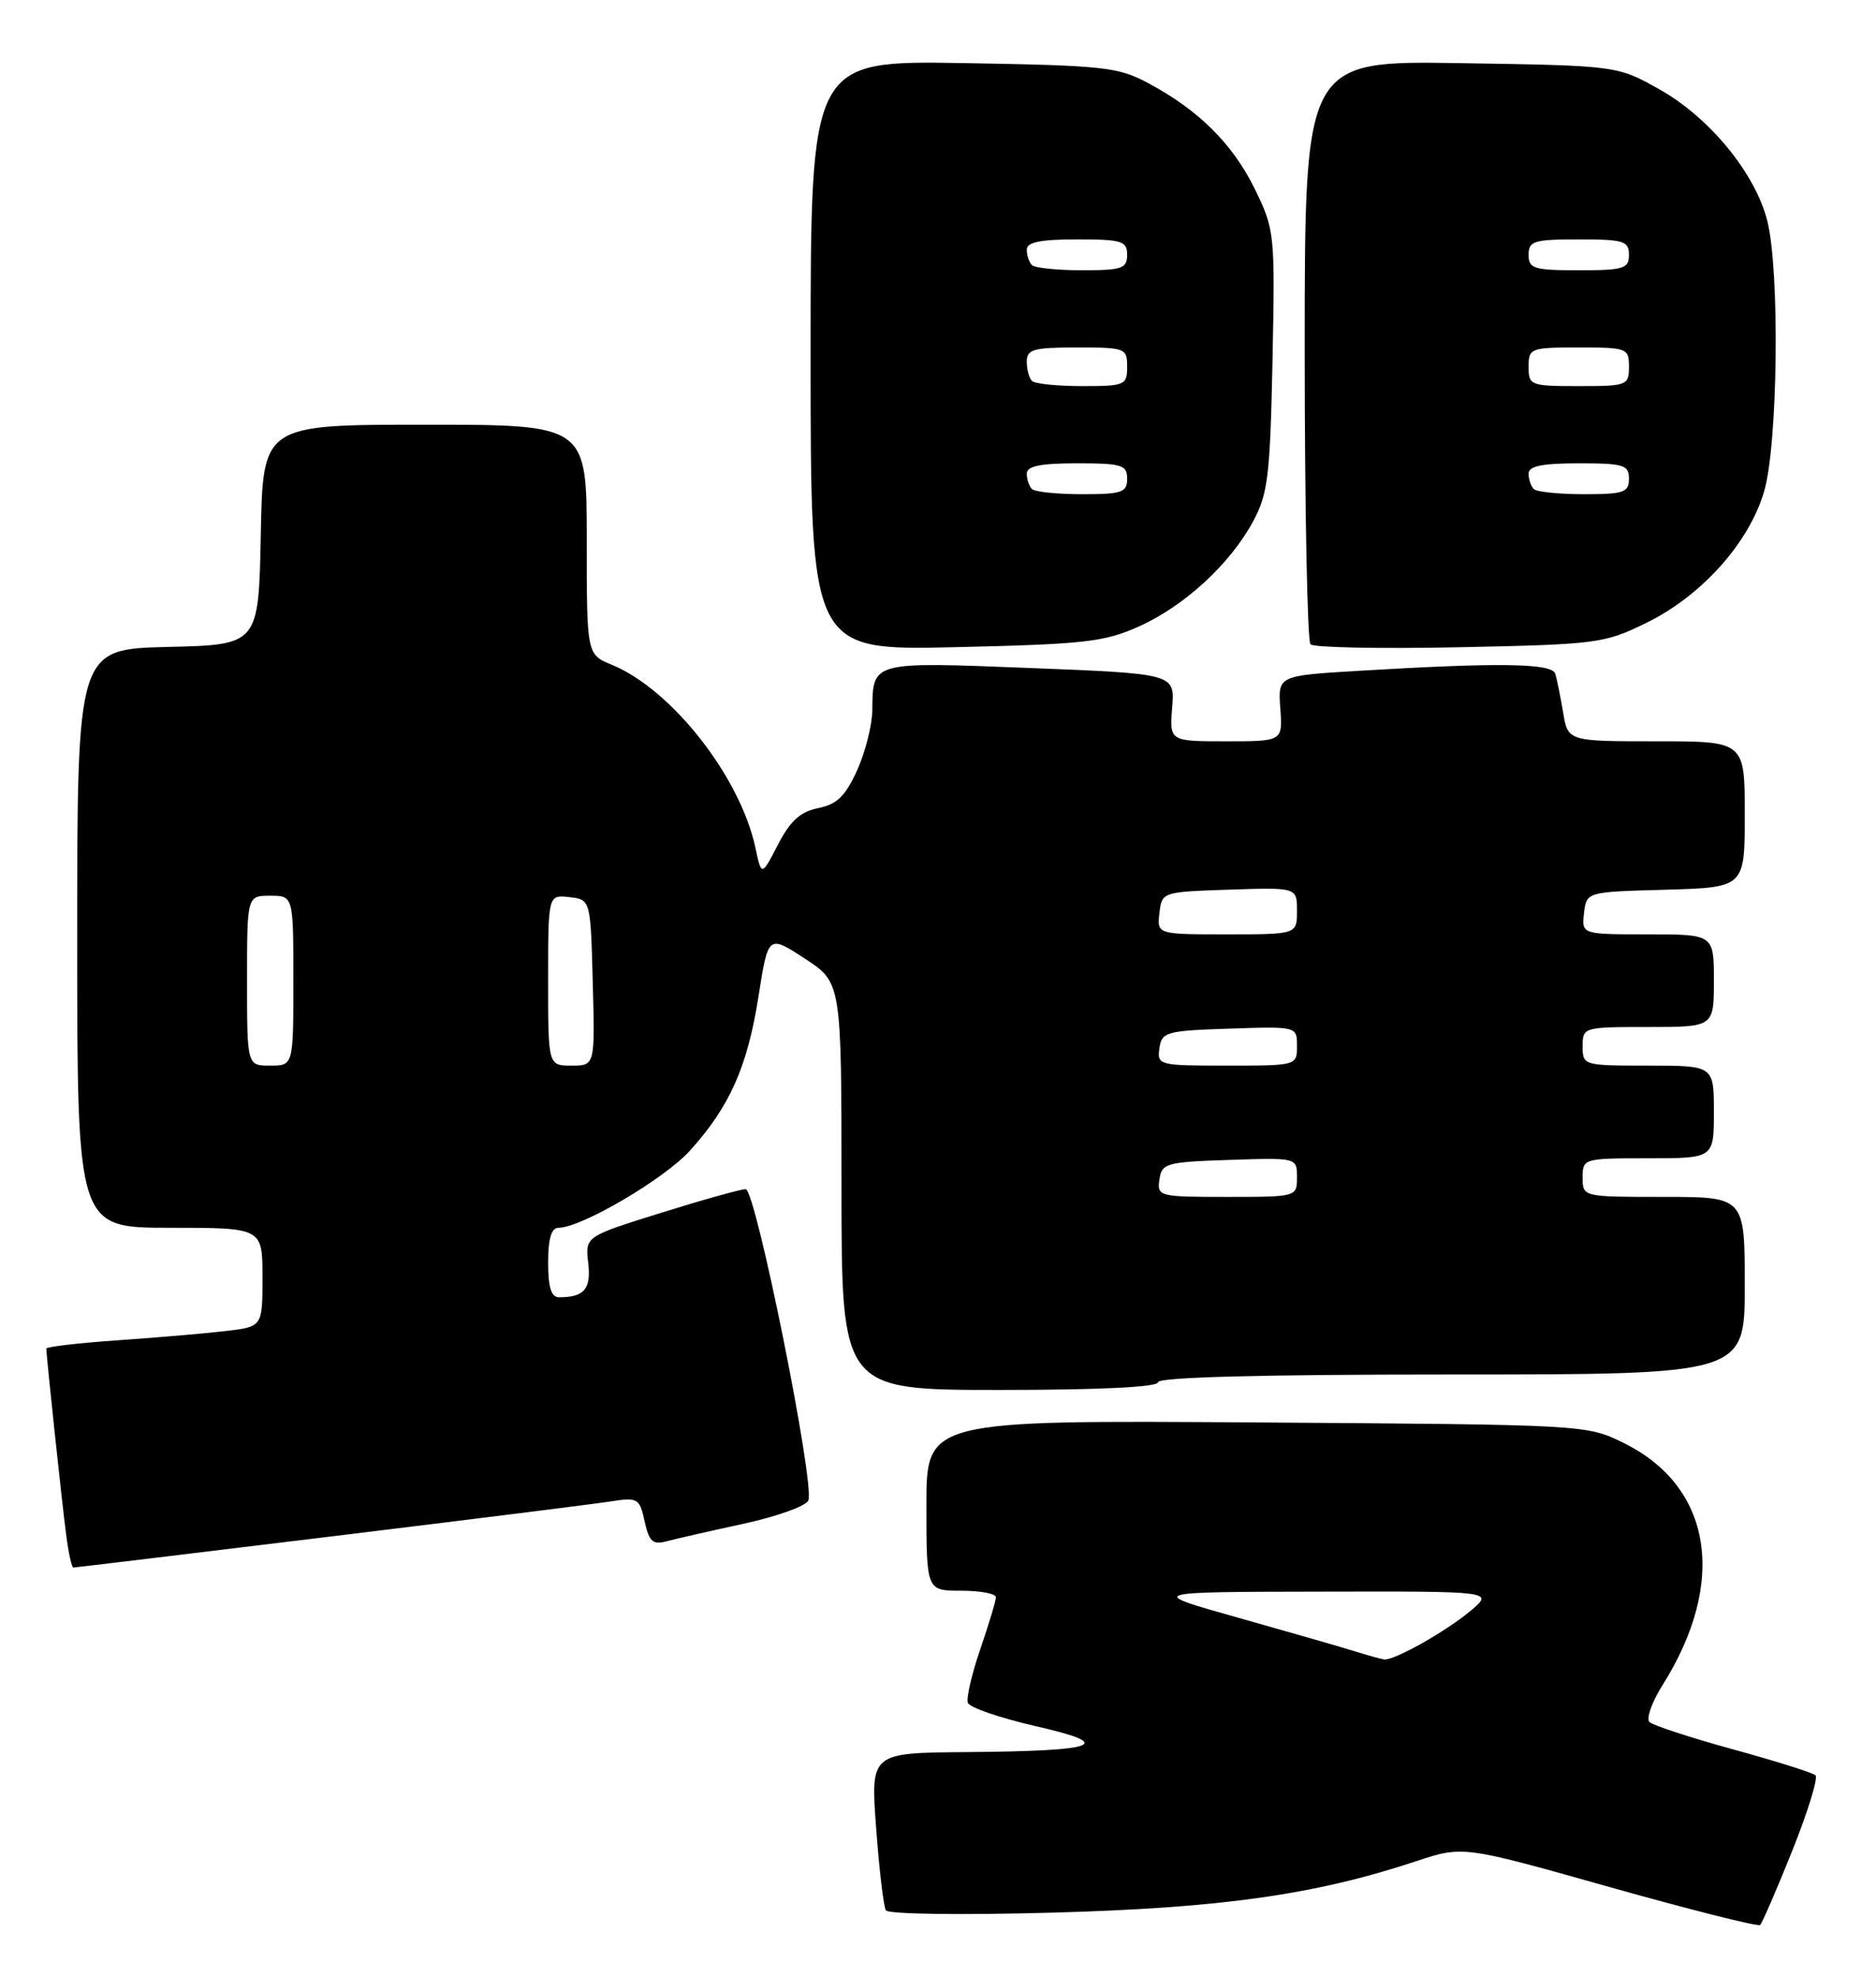 <?xml version="1.0" encoding="UTF-8" standalone="no"?>
<!DOCTYPE svg PUBLIC "-//W3C//DTD SVG 1.1//EN" "http://www.w3.org/Graphics/SVG/1.1/DTD/svg11.dtd" >
<svg xmlns="http://www.w3.org/2000/svg" xmlns:xlink="http://www.w3.org/1999/xlink" version="1.1" viewBox="0 0 243 256">
 <g >
 <path fill="currentColor"
d=" M 232.15 239.68 C 234.17 234.63 235.53 230.23 235.16 229.90 C 234.80 229.57 230.00 228.06 224.50 226.55 C 219.00 225.04 214.12 223.44 213.66 223.01 C 213.21 222.58 213.95 220.46 215.31 218.29 C 223.77 204.90 221.80 192.53 210.32 186.87 C 205.51 184.50 205.43 184.50 162.75 184.21 C 120.00 183.92 120.00 183.92 120.00 194.96 C 120.00 206.00 120.00 206.00 124.50 206.00 C 126.97 206.00 129.00 206.38 129.00 206.84 C 129.00 207.31 128.09 210.33 126.98 213.56 C 125.87 216.80 125.14 219.93 125.37 220.53 C 125.61 221.13 129.54 222.48 134.11 223.53 C 144.64 225.93 142.43 226.76 125.13 226.90 C 112.76 227.00 112.76 227.00 113.49 236.75 C 113.88 242.11 114.45 246.90 114.75 247.39 C 115.05 247.89 124.47 248.02 136.39 247.69 C 158.26 247.08 170.34 245.37 183.44 241.03 C 189.50 239.02 189.50 239.02 208.50 244.38 C 218.95 247.32 227.72 249.53 227.99 249.29 C 228.25 249.05 230.13 244.73 232.15 239.68 Z  M 42.69 199.00 C 60.74 196.80 77.14 194.75 79.15 194.43 C 82.61 193.89 82.85 194.03 83.50 197.02 C 84.08 199.65 84.56 200.08 86.35 199.60 C 87.53 199.28 92.03 198.26 96.36 197.32 C 100.68 196.38 104.44 195.02 104.71 194.30 C 105.56 192.10 97.88 154.00 96.59 154.00 C 95.95 154.00 91.01 155.38 85.61 157.07 C 75.80 160.13 75.80 160.13 76.19 163.54 C 76.59 166.93 75.68 168.00 72.42 168.00 C 71.40 168.00 71.00 166.72 71.00 163.50 C 71.00 160.41 71.42 159.00 72.34 159.00 C 75.29 159.00 86.04 152.69 89.37 149.01 C 94.52 143.31 96.81 138.16 98.24 129.09 C 99.50 121.04 99.50 121.04 104.25 124.14 C 109.00 127.24 109.00 127.24 109.00 153.62 C 109.00 180.00 109.00 180.00 129.50 180.00 C 142.50 180.00 150.00 179.63 150.00 179.00 C 150.00 178.35 163.33 178.00 188.00 178.00 C 226.00 178.00 226.00 178.00 226.00 166.50 C 226.00 155.00 226.00 155.00 215.50 155.00 C 205.00 155.00 205.00 155.00 205.00 152.50 C 205.00 150.03 205.10 150.00 213.50 150.00 C 222.00 150.00 222.00 150.00 222.00 144.00 C 222.00 138.00 222.00 138.00 213.50 138.00 C 205.10 138.00 205.00 137.97 205.00 135.50 C 205.00 133.03 205.10 133.00 213.50 133.00 C 222.00 133.00 222.00 133.00 222.00 127.00 C 222.00 121.00 222.00 121.00 213.43 121.00 C 204.87 121.00 204.87 121.00 205.18 118.25 C 205.50 115.50 205.50 115.50 215.75 115.22 C 226.00 114.93 226.00 114.93 226.00 105.47 C 226.00 96.00 226.00 96.00 214.55 96.00 C 203.09 96.00 203.09 96.00 202.47 92.25 C 202.12 90.19 201.67 87.94 201.45 87.25 C 201.03 85.88 194.24 85.78 176.02 86.87 C 165.53 87.50 165.53 87.50 165.84 91.75 C 166.15 96.00 166.15 96.00 158.82 96.00 C 151.49 96.00 151.49 96.00 151.83 91.63 C 152.18 87.25 152.18 87.25 133.47 86.51 C 112.77 85.70 113.06 85.62 112.99 92.00 C 112.97 93.92 112.08 97.42 111.02 99.77 C 109.50 103.10 108.41 104.17 105.99 104.65 C 103.67 105.12 102.37 106.29 100.77 109.38 C 98.64 113.50 98.64 113.50 97.84 109.75 C 95.86 100.56 86.99 89.27 79.25 86.09 C 76.00 84.76 76.00 84.76 76.00 69.88 C 76.00 55.00 76.00 55.00 55.03 55.00 C 34.05 55.00 34.05 55.00 33.78 69.25 C 33.50 83.50 33.50 83.50 21.75 83.78 C 10.00 84.06 10.00 84.06 10.00 121.53 C 10.00 159.00 10.00 159.00 22.00 159.00 C 34.00 159.00 34.00 159.00 34.00 165.41 C 34.00 171.81 34.00 171.81 29.25 172.37 C 26.64 172.68 20.34 173.22 15.25 173.57 C 10.16 173.92 6.00 174.41 6.00 174.65 C 6.00 175.58 8.04 194.74 8.57 198.75 C 8.87 201.09 9.29 203.00 9.50 203.00 C 9.71 203.00 24.65 201.20 42.69 199.00 Z  M 147.50 81.14 C 153.42 78.49 159.33 73.05 162.33 67.50 C 164.24 63.95 164.52 61.61 164.83 46.68 C 165.16 30.23 165.11 29.76 162.55 24.50 C 159.68 18.64 155.26 14.25 148.72 10.76 C 144.82 8.67 142.99 8.48 124.75 8.17 C 105.00 7.85 105.00 7.85 105.00 46.05 C 105.00 84.24 105.00 84.24 123.75 83.81 C 140.46 83.43 143.04 83.14 147.50 81.14 Z  M 213.26 80.66 C 220.39 77.17 226.53 70.34 228.50 63.67 C 230.29 57.67 230.56 35.10 228.92 28.61 C 227.38 22.47 221.46 15.24 215.00 11.60 C 209.50 8.50 209.50 8.50 189.25 8.18 C 169.00 7.85 169.00 7.85 169.00 45.26 C 169.00 65.83 169.34 83.01 169.75 83.44 C 170.16 83.86 178.85 84.03 189.05 83.82 C 206.90 83.45 207.81 83.33 213.26 80.66 Z  M 175.50 213.85 C 173.85 213.33 167.10 211.39 160.50 209.53 C 148.50 206.16 148.50 206.16 171.00 206.12 C 193.50 206.07 193.50 206.07 190.50 208.59 C 187.27 211.30 180.58 215.06 179.29 214.90 C 178.86 214.84 177.15 214.37 175.50 213.85 Z  M 150.18 152.75 C 150.48 150.64 151.04 150.48 159.25 150.21 C 168.00 149.92 168.00 149.92 168.00 152.46 C 168.00 154.99 167.98 155.00 158.93 155.00 C 150.10 155.00 149.87 154.94 150.18 152.75 Z  M 32.00 127.00 C 32.00 116.00 32.00 116.00 35.00 116.00 C 38.00 116.00 38.00 116.00 38.00 127.00 C 38.00 138.00 38.00 138.00 35.00 138.00 C 32.00 138.00 32.00 138.00 32.00 127.00 Z  M 71.00 126.93 C 71.00 115.87 71.00 115.87 73.75 116.18 C 76.50 116.50 76.50 116.50 76.78 127.25 C 77.07 138.00 77.07 138.00 74.03 138.00 C 71.00 138.00 71.00 138.00 71.00 126.93 Z  M 150.18 135.75 C 150.48 133.64 151.04 133.48 159.25 133.21 C 168.00 132.92 168.00 132.92 168.00 135.46 C 168.00 137.99 167.98 138.00 158.93 138.00 C 150.10 138.00 149.87 137.94 150.18 135.75 Z  M 150.18 118.25 C 150.50 115.51 150.53 115.50 159.25 115.21 C 168.00 114.92 168.00 114.92 168.00 117.96 C 168.00 121.00 168.00 121.00 158.93 121.00 C 149.87 121.00 149.87 121.00 150.18 118.25 Z  M 133.67 63.33 C 133.30 62.97 133.00 62.07 133.00 61.33 C 133.00 60.36 134.75 60.00 139.50 60.00 C 145.33 60.00 146.00 60.21 146.00 62.00 C 146.00 63.77 145.33 64.00 140.17 64.00 C 136.96 64.00 134.03 63.70 133.67 63.33 Z  M 133.67 49.33 C 133.30 48.97 133.00 47.84 133.00 46.83 C 133.00 45.24 133.86 45.00 139.50 45.00 C 145.77 45.00 146.00 45.09 146.00 47.50 C 146.00 49.88 145.72 50.00 140.17 50.00 C 136.96 50.00 134.03 49.70 133.67 49.33 Z  M 133.67 34.33 C 133.30 33.97 133.00 33.07 133.00 32.33 C 133.00 31.36 134.75 31.00 139.50 31.00 C 145.33 31.00 146.00 31.21 146.00 33.00 C 146.00 34.77 145.33 35.00 140.17 35.00 C 136.96 35.00 134.03 34.70 133.67 34.33 Z  M 198.67 63.33 C 198.30 62.97 198.00 62.07 198.00 61.33 C 198.00 60.36 199.75 60.00 204.50 60.00 C 210.33 60.00 211.00 60.21 211.00 62.00 C 211.00 63.77 210.33 64.00 205.17 64.00 C 201.96 64.00 199.03 63.70 198.67 63.33 Z  M 198.00 47.50 C 198.00 45.09 198.23 45.00 204.50 45.00 C 210.77 45.00 211.00 45.09 211.00 47.50 C 211.00 49.91 210.77 50.00 204.50 50.00 C 198.23 50.00 198.00 49.91 198.00 47.50 Z  M 198.00 33.00 C 198.00 31.21 198.67 31.00 204.50 31.00 C 210.33 31.00 211.00 31.21 211.00 33.00 C 211.00 34.79 210.33 35.00 204.50 35.00 C 198.67 35.00 198.00 34.79 198.00 33.00 Z "/>
</g>
</svg>